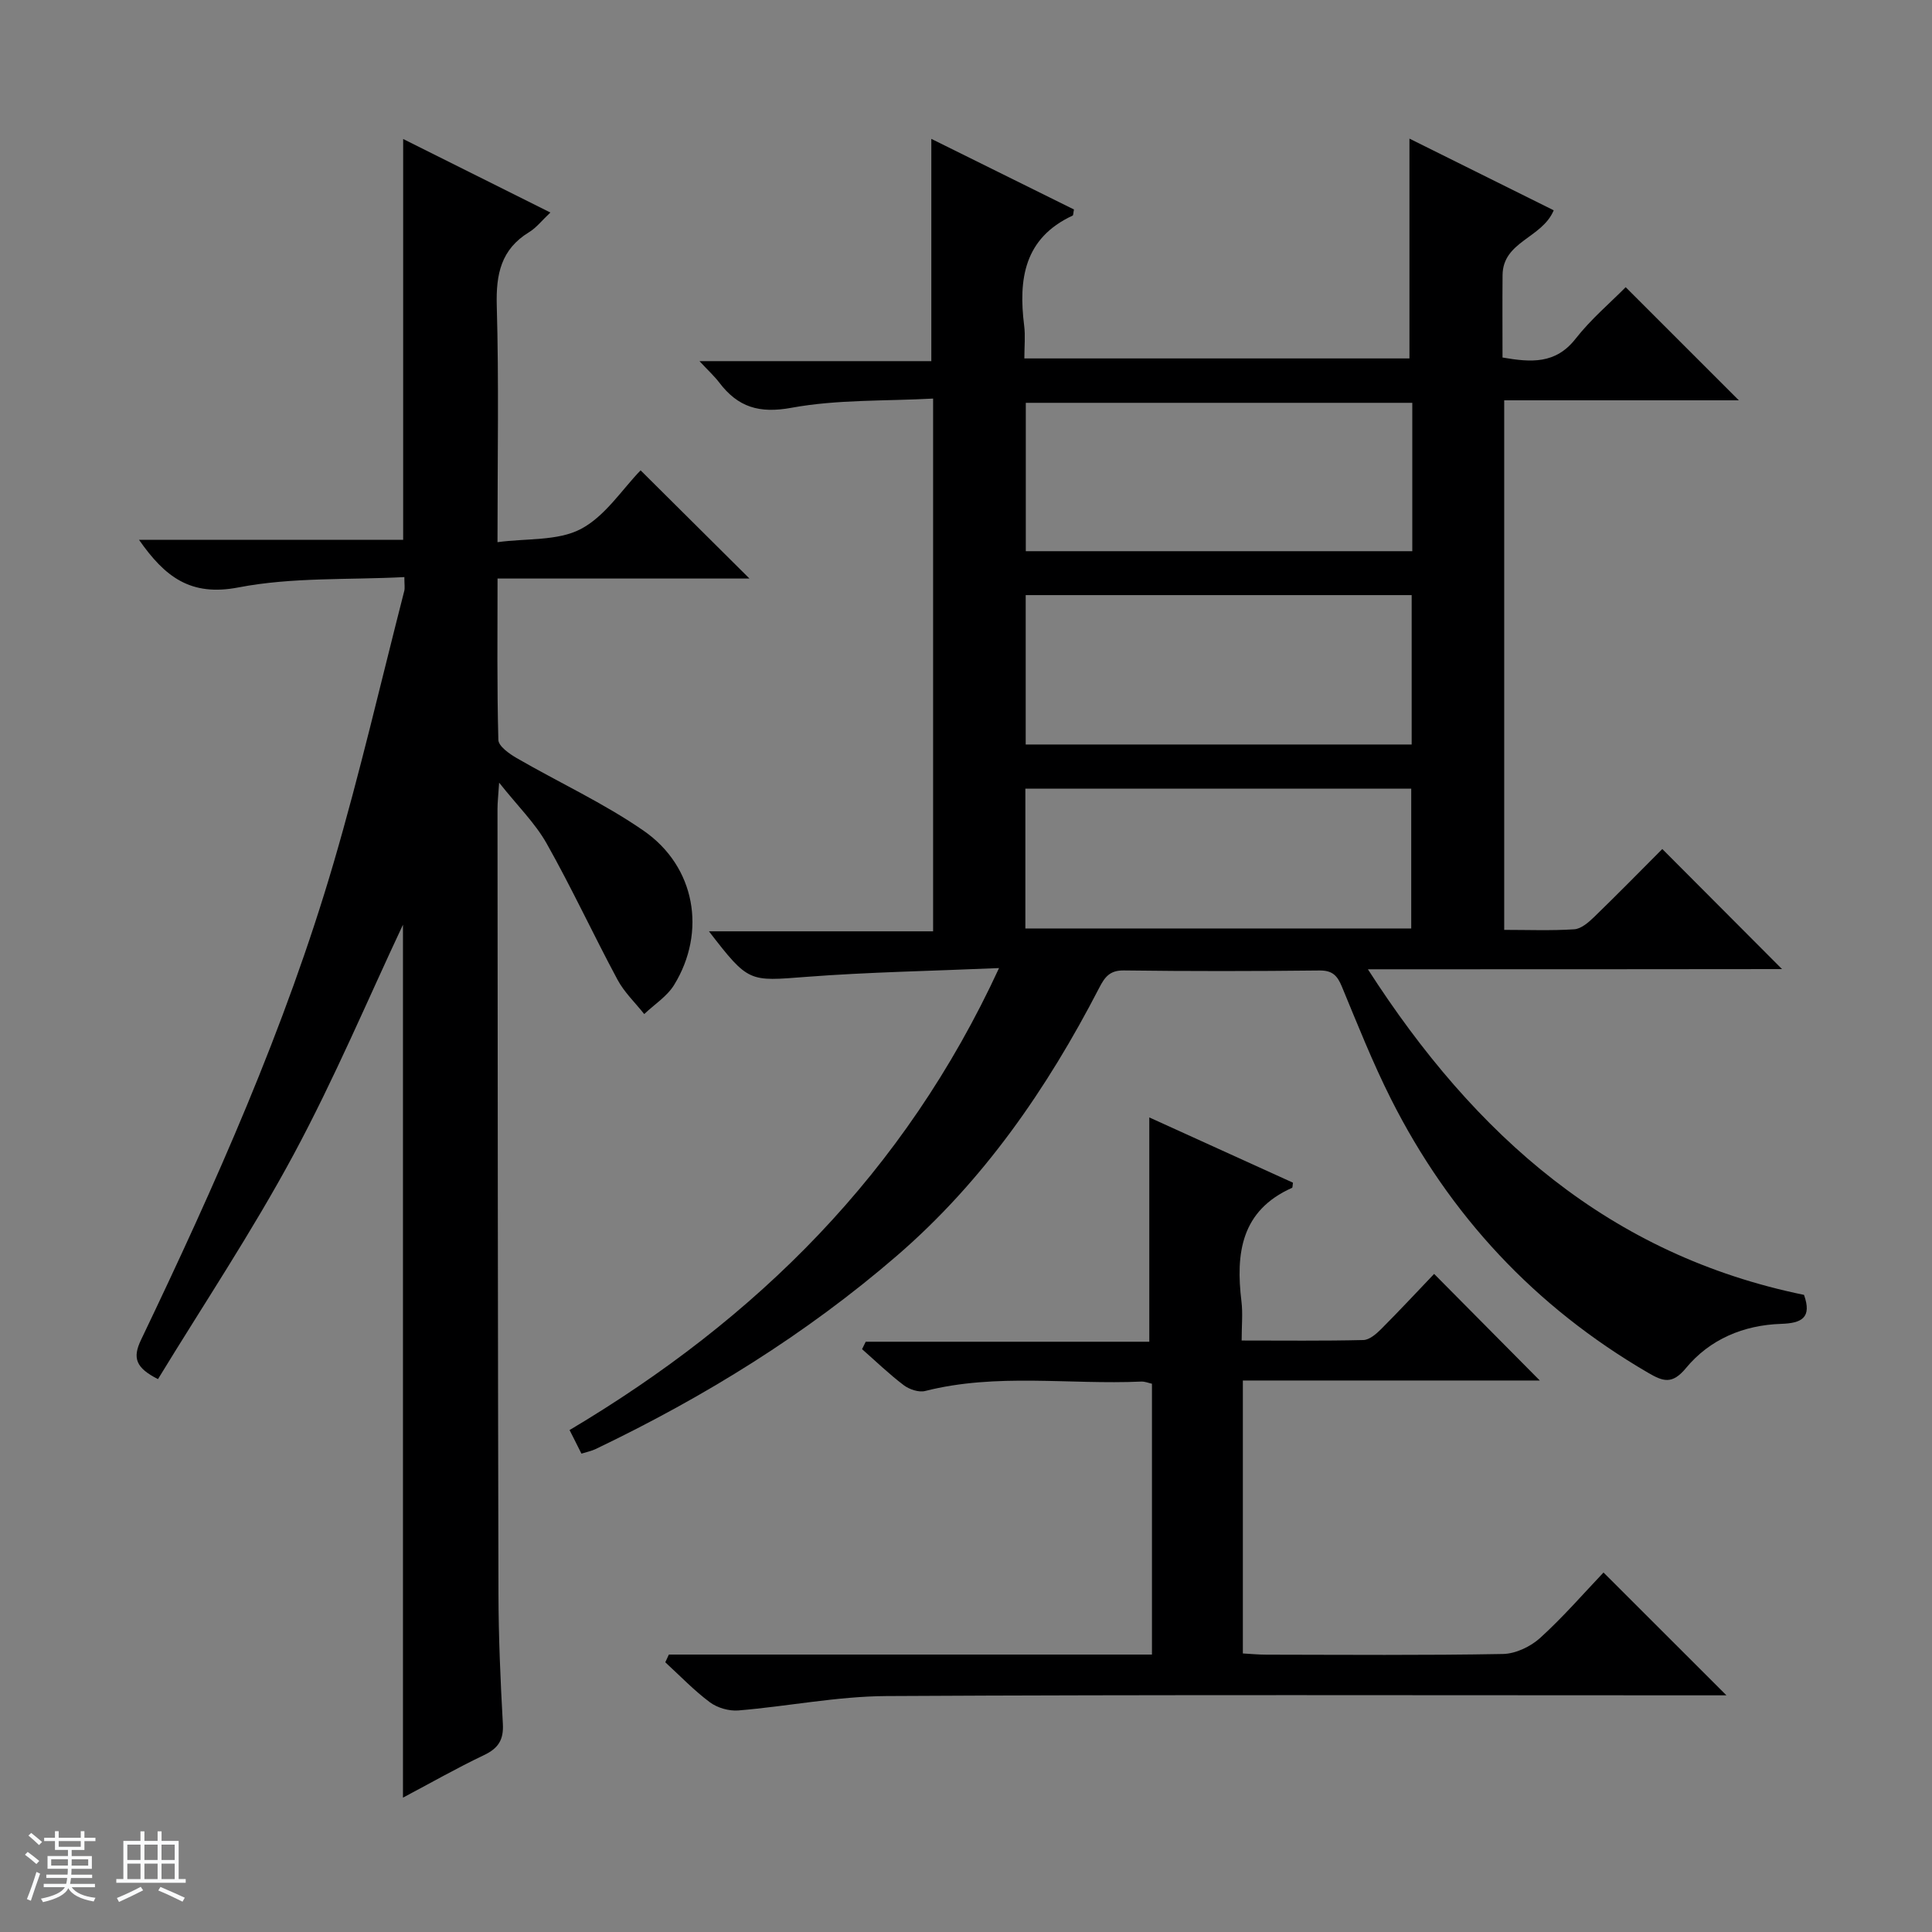 <svg enable-background="new 0 0 400 400" viewBox="0 0 400 400" xmlns="http://www.w3.org/2000/svg"><rect x="0" y="0" width="400" height="400" fill="#808080" stroke="none"/><path d="m5.17 384 .56-.58c.85.61 1.65 1.24 2.4 1.87l-.59.64c-.84-.73-1.63-1.38-2.37-1.93m1.22 9.53-.82-.34c.71-1.76 1.37-3.64 1.98-5.63.24.13.5.25.76.36-.6 1.67-1.24 3.54-1.92 5.61m-.5-13.5.57-.54c.56.44 1.31 1.06 2.26 1.87l-.64.64c-.68-.66-1.41-1.32-2.19-1.97m3.25.46h2.24v-1.36h.77v1.36h4.57v-1.36h.76v1.36h2.28v.69h-2.28v1.84h-2.64v1.26h4.18v2.64h-4.21c0 .45-.02.86-.05 1.21h4.32v.69h-4.38c-.04.34-.1.75-.19 1.22h5.15v.69h-4.82c.87 1.19 2.51 1.92 4.93 2.19-.17.31-.3.57-.37.76-2.77-.49-4.52-1.41-5.26-2.76-.56 1.26-2.3 2.23-5.24 2.9-.12-.24-.26-.48-.43-.72 2.73-.55 4.38-1.34 4.96-2.38h-4.38v-.69h4.65c.1-.38.17-.79.21-1.22h-4.32v-.69h4.4c.03-.34.05-.75.05-1.21h-4.2v-2.64h4.23v-1.26h-2.69v-1.84h-2.24zm1.46 4.46v1.29h3.45c.01-.4.02-.57.01-.53v-.32-.45h-3.46zm1.55-2.59h4.57v-1.19h-4.57zm6.11 2.59h-3.42v.77c-.01.19-.01.37-.02.53h3.44z" fill="#fafbfc"/><path d="m32.63 379.16h.82v1.98h3.54v7.89h1.46v.78h-14.37v-.78h1.46v-7.89h3.54v-1.98h.82v1.98h2.73zm-3.49 11.48.5.73c-1.61.82-3.28 1.63-5 2.41-.13-.27-.28-.55-.44-.82 1.75-.72 3.4-1.49 4.94-2.32m-2.78-5.55h2.73v-3.18h-2.73zm0 3.95h2.73v-3.2h-2.73zm3.54-3.95h2.73v-3.18h-2.73zm0 3.95h2.73v-3.2h-2.73zm7.89 4.68c-1.84-.92-3.51-1.7-5.02-2.32l.45-.73c1.89.8 3.57 1.55 5.04 2.23zm-1.62-11.81h-2.73v3.18h2.73zm-2.73 7.13h2.73v-3.2h-2.73v3.19z" fill="#fafbfc"/><g fill="#000001"><path d="m283.21 200.68c22.24 34.61 50.19 59.18 90.29 67.41 1.68 4.71-.46 5.86-4.7 6-7.81.25-14.81 3.18-19.76 9.18-2.85 3.45-4.76 2.73-7.83.94-23.39-13.62-41.09-32.59-53.23-56.69-3.8-7.55-6.93-15.46-10.17-23.28-.94-2.27-1.97-3.34-4.63-3.31-13.5.15-27 .17-40.5-.01-2.95-.04-3.97 1.41-5.11 3.62-10.78 20.86-23.97 39.98-41.86 55.43-18.86 16.29-39.92 29.28-62.37 40.03-.87.42-1.85.61-2.96.96-.55-1.1-1.07-2.12-1.58-3.15-.28-.55-.56-1.11-.88-1.73 38.76-23.05 69.35-53.25 88.92-95.65-14.1.61-27.04.83-39.92 1.82-11.88.91-11.89 1.26-20.14-9.43h46.41c0-36.88 0-73.09 0-110.3-9.89.54-19.79.16-29.29 1.9-6.74 1.24-11.12-.13-14.99-5.22-.97-1.28-2.18-2.38-4.09-4.43h48c0-15.65 0-30.63 0-46.02 9.82 4.86 19.71 9.76 29.53 14.62-.14.68-.11 1.19-.28 1.27-10.03 4.66-11.24 13.14-10.03 22.77.27 2.12.04 4.3.04 6.8h79.73c0-15 0-30.01 0-45.51 9.86 4.9 19.87 9.88 29.87 14.84-2.42 5.8-10.53 6.41-10.59 13.42-.05 5.64-.01 11.27-.01 17.06 5.92 1.02 10.99 1.4 15.13-3.89 3.16-4.04 7.16-7.42 10.37-10.67 7.94 7.94 15.7 15.7 23.43 23.42-15.76 0-32 0-48.58 0v109.64c4.92 0 9.73.19 14.5-.12 1.41-.09 2.93-1.4 4.07-2.5 4.89-4.74 9.66-9.6 14.16-14.12 8.44 8.46 16.64 16.69 24.79 24.86-27.75.04-56.1.04-85.74.04zm9.19-117.28c-27.01 0-53.56 0-80.02 0v30.72h80.02c0-10.43 0-20.39 0-30.72zm-80.04 39.81v30.93h79.91c0-10.56 0-20.66 0-30.93-26.74 0-53.17 0-79.91 0zm-.07 69.02h79.89c0-9.9 0-19.43 0-28.94-26.83 0-53.25 0-79.89 0z"/><path d="m83.43 372.18c0-60.97 0-121.37 0-180.73-7.19 15.27-14.18 31.88-22.69 47.68-8.56 15.9-18.63 30.98-28.03 46.4-4.61-2.33-5.31-4.37-3.52-8.11 15.35-32.08 29.86-64.55 39.88-98.76 5.45-18.61 9.81-37.53 14.63-56.32.15-.6.02-1.28.02-2.86-11.57.6-23.23-.01-34.36 2.14-9.91 1.91-15.21-2.17-20.58-9.86h54.69c0-27.85 0-55.07 0-82.98 10.01 5 20 9.99 30.48 15.22-1.78 1.67-2.91 3.16-4.4 4.06-5.83 3.56-6.88 8.72-6.7 15.22.45 15.81.15 31.63.15 48.97 6.07-.82 12.46-.22 17.23-2.71 5.05-2.64 8.56-8.21 12.4-12.16 7.65 7.6 15.03 14.94 22.54 22.4-16.94 0-34.27 0-52.16 0 0 11.54-.13 22.48.17 33.41.04 1.31 2.26 2.87 3.79 3.76 8.75 5.06 18.04 9.33 26.31 15.06 10.71 7.43 13.02 20.93 6.3 31.89-1.46 2.39-4.1 4.05-6.2 6.05-1.87-2.36-4.14-4.51-5.54-7.13-5.01-9.33-9.46-18.96-14.66-28.18-2.39-4.24-6.02-7.78-9.84-12.6-.17 2.66-.34 4.07-.34 5.47.04 54.15.07 108.3.2 162.45.02 8.97.41 17.96.91 26.92.19 3.34-.94 5.1-3.95 6.52-5.63 2.68-11.07 5.79-16.73 8.78z"/><path d="m138.48 342.56h100.02c0-18.94 0-37.35 0-56.07-.68-.15-1.45-.48-2.2-.45-14.91.67-29.96-1.81-44.76 1.95-1.32.33-3.28-.33-4.43-1.2-3.03-2.29-5.77-4.95-8.63-7.46.25-.51.51-1.02.76-1.54h58.71c0-15.97 0-31.16 0-46.44 9.59 4.36 19.68 8.94 29.74 13.51-.09.55-.05 1.01-.19 1.07-10.56 4.71-11.68 13.55-10.47 23.53.3 2.44.04 4.95.04 8.08 8.64 0 16.92.1 25.2-.1 1.25-.03 2.66-1.25 3.66-2.25 3.87-3.88 7.61-7.9 10.99-11.44 7.64 7.71 14.85 14.98 21.88 22.07-19.69 0-40.46 0-61.48 0v56.51c1.64.09 3.25.25 4.87.25 16.33.02 32.66.16 48.99-.14 2.61-.05 5.7-1.52 7.68-3.31 4.78-4.34 9.04-9.26 13.13-13.56 8.83 8.83 17.1 17.09 25.45 25.43-1.42 0-3.18 0-4.94 0-56.32 0-112.64-.16-168.96.15-10.22.06-20.43 2.13-30.66 2.98-1.93.16-4.34-.53-5.89-1.68-3.31-2.46-6.19-5.49-9.25-8.29.24-.53.49-1.07.74-1.6z"/></g></svg>